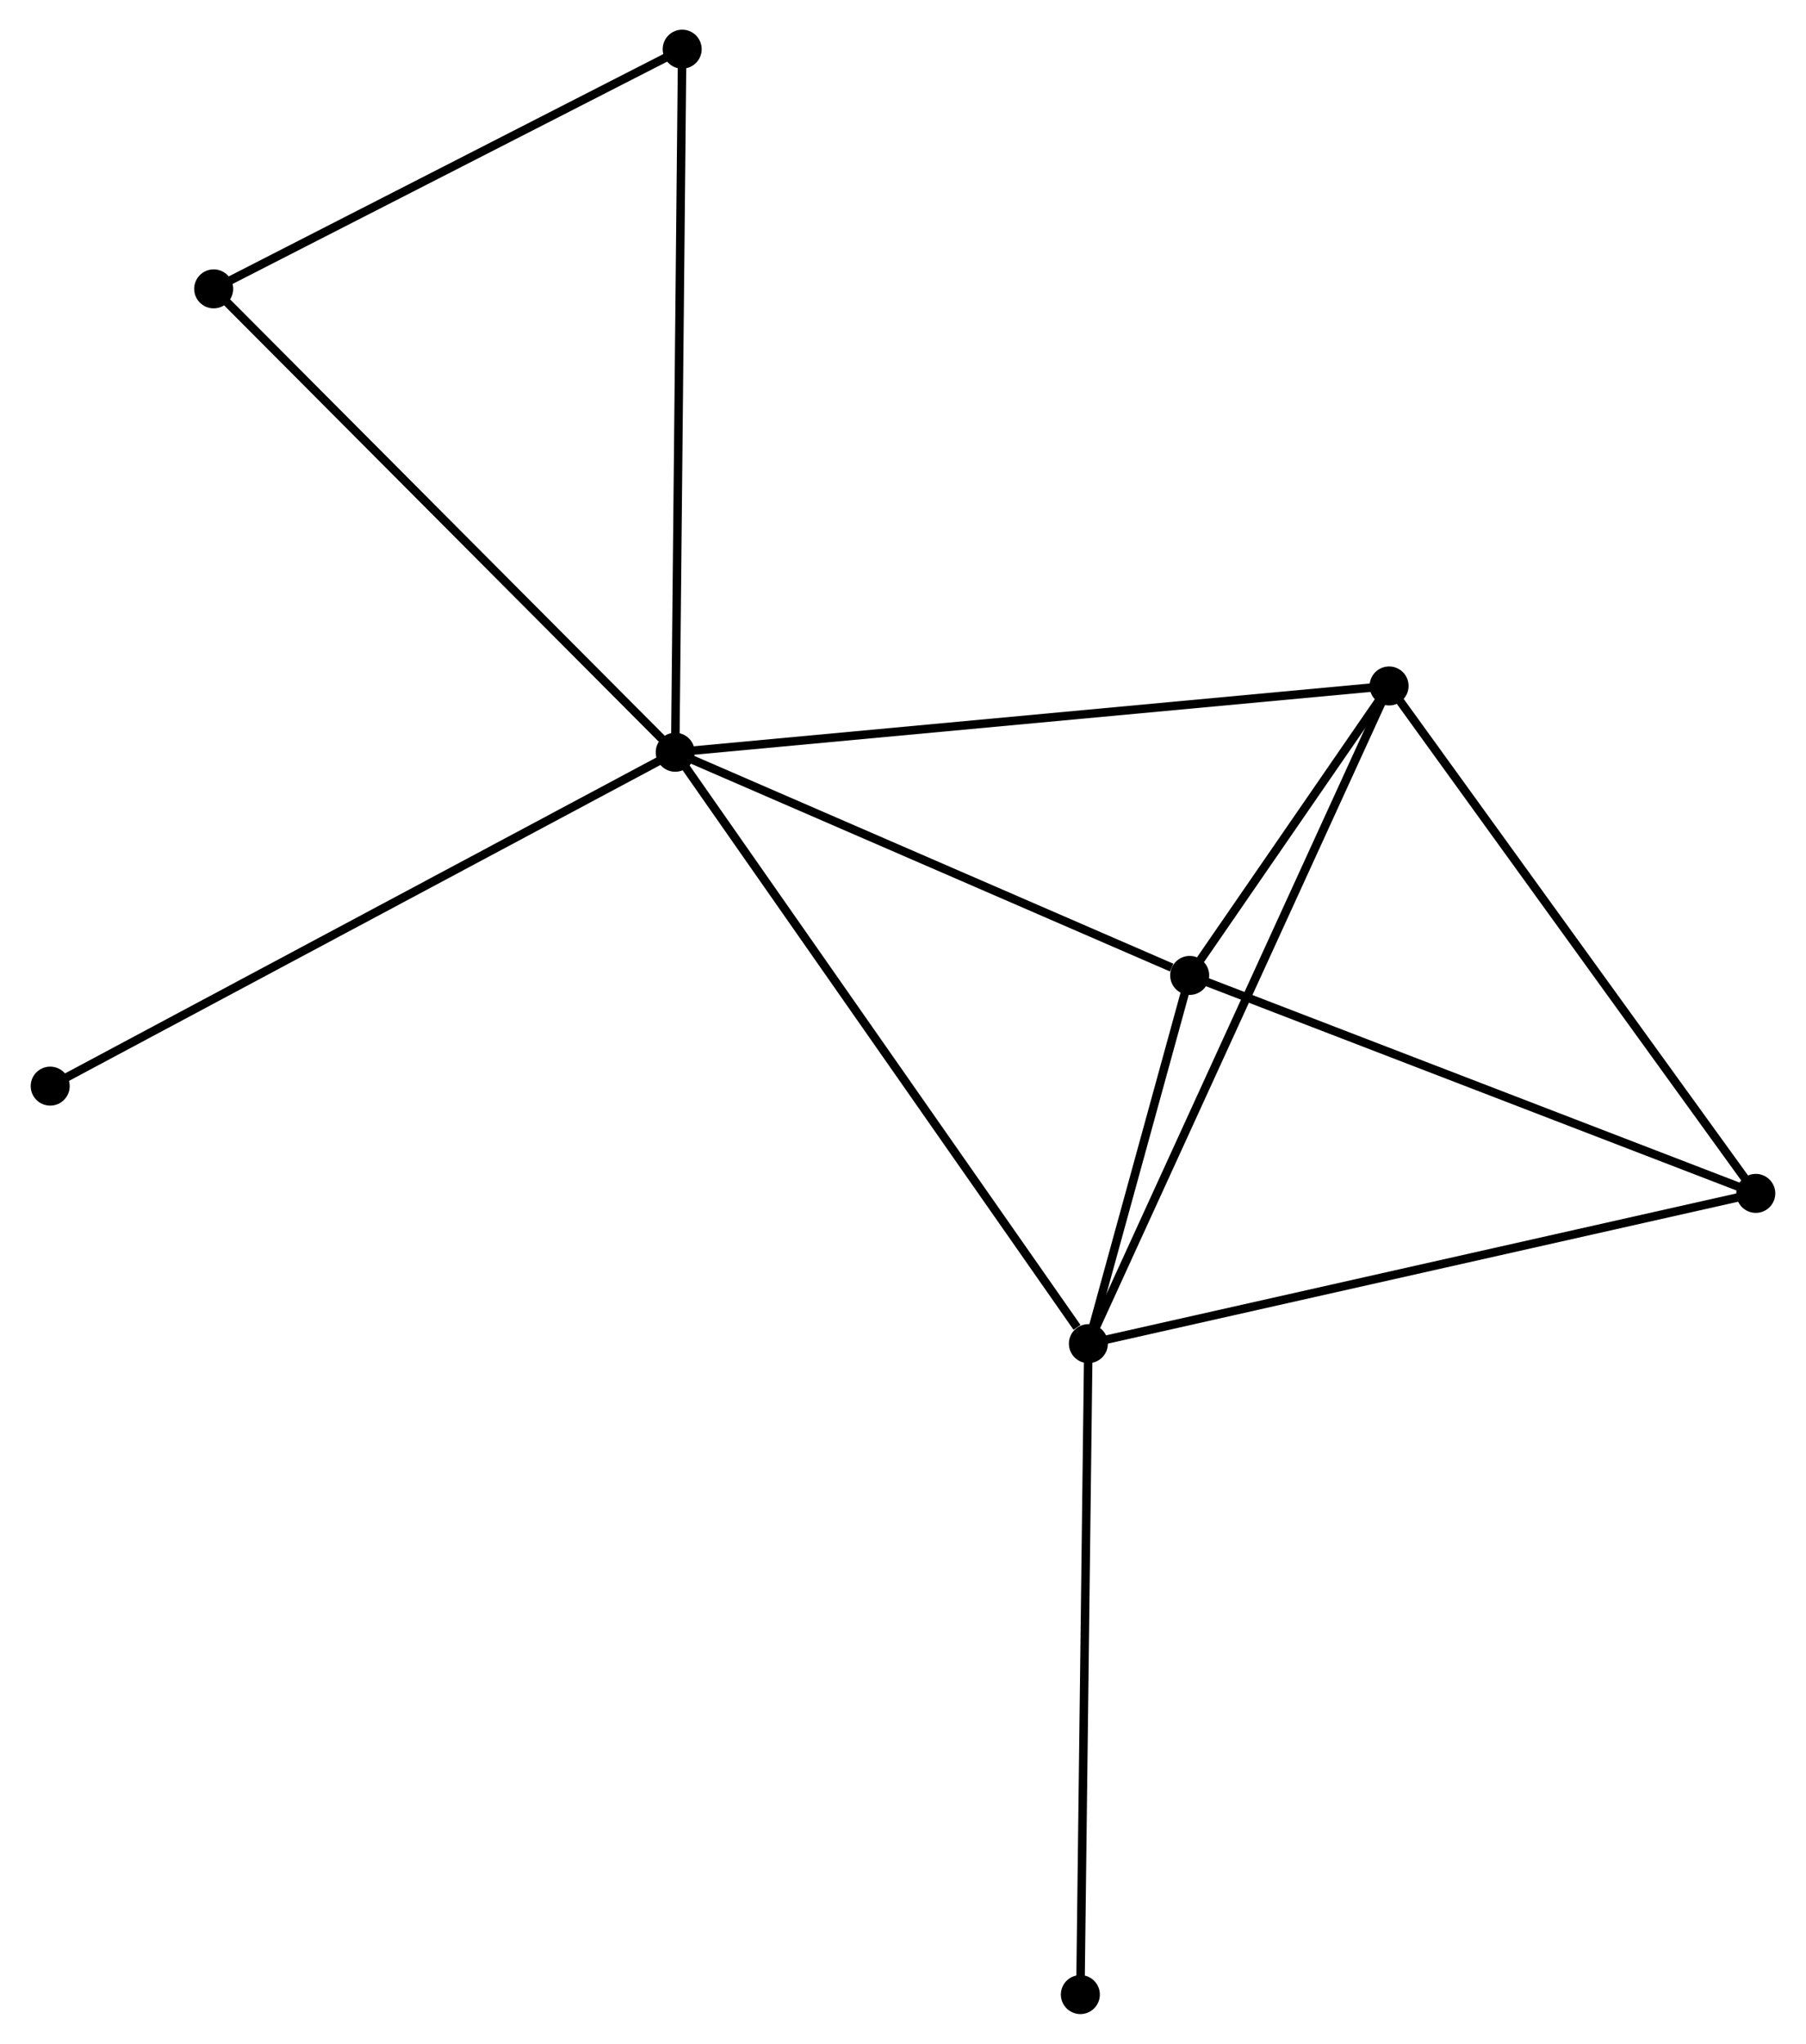 <?xml version="1.0" encoding="UTF-8" standalone="no"?>
<!DOCTYPE svg PUBLIC "-//W3C//DTD SVG 1.1//EN"
 "http://www.w3.org/Graphics/SVG/1.1/DTD/svg11.dtd">
<!-- Generated by graphviz version 2.36.0 (20140111.2315)
 -->
<!-- Title: %3 Pages: 1 -->
<svg width="213pt" height="241pt"
 viewBox="0.00 0.00 212.81 241.06" xmlns="http://www.w3.org/2000/svg" xmlns:xlink="http://www.w3.org/1999/xlink">
<g id="graph0" class="graph" transform="scale(1 1) rotate(0) translate(4 237.062)">
<title>%3</title>
<!-- 0 -->
<g id="node1" class="node"><title>0</title>
<ellipse fill="black" stroke="black" cx="75.533" cy="-148.333" rx="1.8" ry="1.8"/>
</g>
<!-- 1 -->
<g id="node2" class="node"><title>1</title>
<ellipse fill="black" stroke="black" cx="124.275" cy="-78.577" rx="1.8" ry="1.8"/>
</g>
<!-- 0&#45;&#45;1 -->
<g id="edge1" class="edge"><title>0&#45;&#45;1</title>
<path fill="none" stroke="black" d="M76.738,-146.609C83.423,-137.042 115.907,-90.553 122.933,-80.498"/>
</g>
<!-- 2 -->
<g id="node3" class="node"><title>2</title>
<ellipse fill="black" stroke="black" cx="136.226" cy="-122.011" rx="1.8" ry="1.8"/>
</g>
<!-- 0&#45;&#45;2 -->
<g id="edge2" class="edge"><title>0&#45;&#45;2</title>
<path fill="none" stroke="black" d="M77.284,-147.574C85.992,-143.798 124.588,-127.059 134.101,-122.933"/>
</g>
<!-- 3 -->
<g id="node4" class="node"><title>3</title>
<ellipse fill="black" stroke="black" cx="159.749" cy="-156.154" rx="1.8" ry="1.8"/>
</g>
<!-- 0&#45;&#45;3 -->
<g id="edge3" class="edge"><title>0&#45;&#45;3</title>
<path fill="none" stroke="black" d="M77.615,-148.527C89.266,-149.609 146.279,-154.903 157.74,-155.968"/>
</g>
<!-- 5 -->
<g id="node5" class="node"><title>5</title>
<ellipse fill="black" stroke="black" cx="76.356" cy="-231.262" rx="1.8" ry="1.8"/>
</g>
<!-- 0&#45;&#45;5 -->
<g id="edge4" class="edge"><title>0&#45;&#45;5</title>
<path fill="none" stroke="black" d="M75.554,-150.383C75.667,-161.857 76.224,-217.998 76.336,-229.284"/>
</g>
<!-- 6 -->
<g id="node6" class="node"><title>6</title>
<ellipse fill="black" stroke="black" cx="21.086" cy="-202.99" rx="1.8" ry="1.8"/>
</g>
<!-- 0&#45;&#45;6 -->
<g id="edge5" class="edge"><title>0&#45;&#45;6</title>
<path fill="none" stroke="black" d="M74.187,-149.684C66.72,-157.18 30.433,-193.606 22.585,-201.485"/>
</g>
<!-- 7 -->
<g id="node7" class="node"><title>7</title>
<ellipse fill="black" stroke="black" cx="1.8" cy="-108.953" rx="1.8" ry="1.8"/>
</g>
<!-- 0&#45;&#45;7 -->
<g id="edge6" class="edge"><title>0&#45;&#45;7</title>
<path fill="none" stroke="black" d="M73.711,-147.36C63.51,-141.911 13.593,-115.251 3.559,-109.892"/>
</g>
<!-- 1&#45;&#45;2 -->
<g id="edge7" class="edge"><title>1&#45;&#45;2</title>
<path fill="none" stroke="black" d="M124.788,-80.444C126.754,-87.588 133.788,-113.152 135.727,-120.2"/>
</g>
<!-- 1&#45;&#45;3 -->
<g id="edge8" class="edge"><title>1&#45;&#45;3</title>
<path fill="none" stroke="black" d="M125.151,-80.495C130.059,-91.228 154.075,-143.747 158.902,-154.304"/>
</g>
<!-- 4 -->
<g id="node8" class="node"><title>4</title>
<ellipse fill="black" stroke="black" cx="203.008" cy="-96.301" rx="1.8" ry="1.8"/>
</g>
<!-- 1&#45;&#45;4 -->
<g id="edge9" class="edge"><title>1&#45;&#45;4</title>
<path fill="none" stroke="black" d="M126.221,-79.015C137.114,-81.468 190.415,-93.466 201.13,-95.878"/>
</g>
<!-- 8 -->
<g id="node9" class="node"><title>8</title>
<ellipse fill="black" stroke="black" cx="123.328" cy="-1.8" rx="1.8" ry="1.8"/>
</g>
<!-- 1&#45;&#45;8 -->
<g id="edge10" class="edge"><title>1&#45;&#45;8</title>
<path fill="none" stroke="black" d="M124.251,-76.679C124.12,-66.057 123.48,-14.08 123.351,-3.632"/>
</g>
<!-- 2&#45;&#45;3 -->
<g id="edge11" class="edge"><title>2&#45;&#45;3</title>
<path fill="none" stroke="black" d="M137.49,-123.847C141.613,-129.831 154.625,-148.717 158.59,-154.473"/>
</g>
<!-- 2&#45;&#45;4 -->
<g id="edge12" class="edge"><title>2&#45;&#45;4</title>
<path fill="none" stroke="black" d="M138.152,-121.27C147.904,-117.515 191.73,-100.643 201.2,-96.997"/>
</g>
<!-- 3&#45;&#45;4 -->
<g id="edge13" class="edge"><title>3&#45;&#45;4</title>
<path fill="none" stroke="black" d="M160.818,-154.675C166.751,-146.466 195.581,-106.576 201.817,-97.948"/>
</g>
<!-- 5&#45;&#45;6 -->
<g id="edge14" class="edge"><title>5&#45;&#45;6</title>
<path fill="none" stroke="black" d="M74.517,-230.321C66.125,-226.029 31.511,-208.322 22.989,-203.963"/>
</g>
</g>
</svg>

